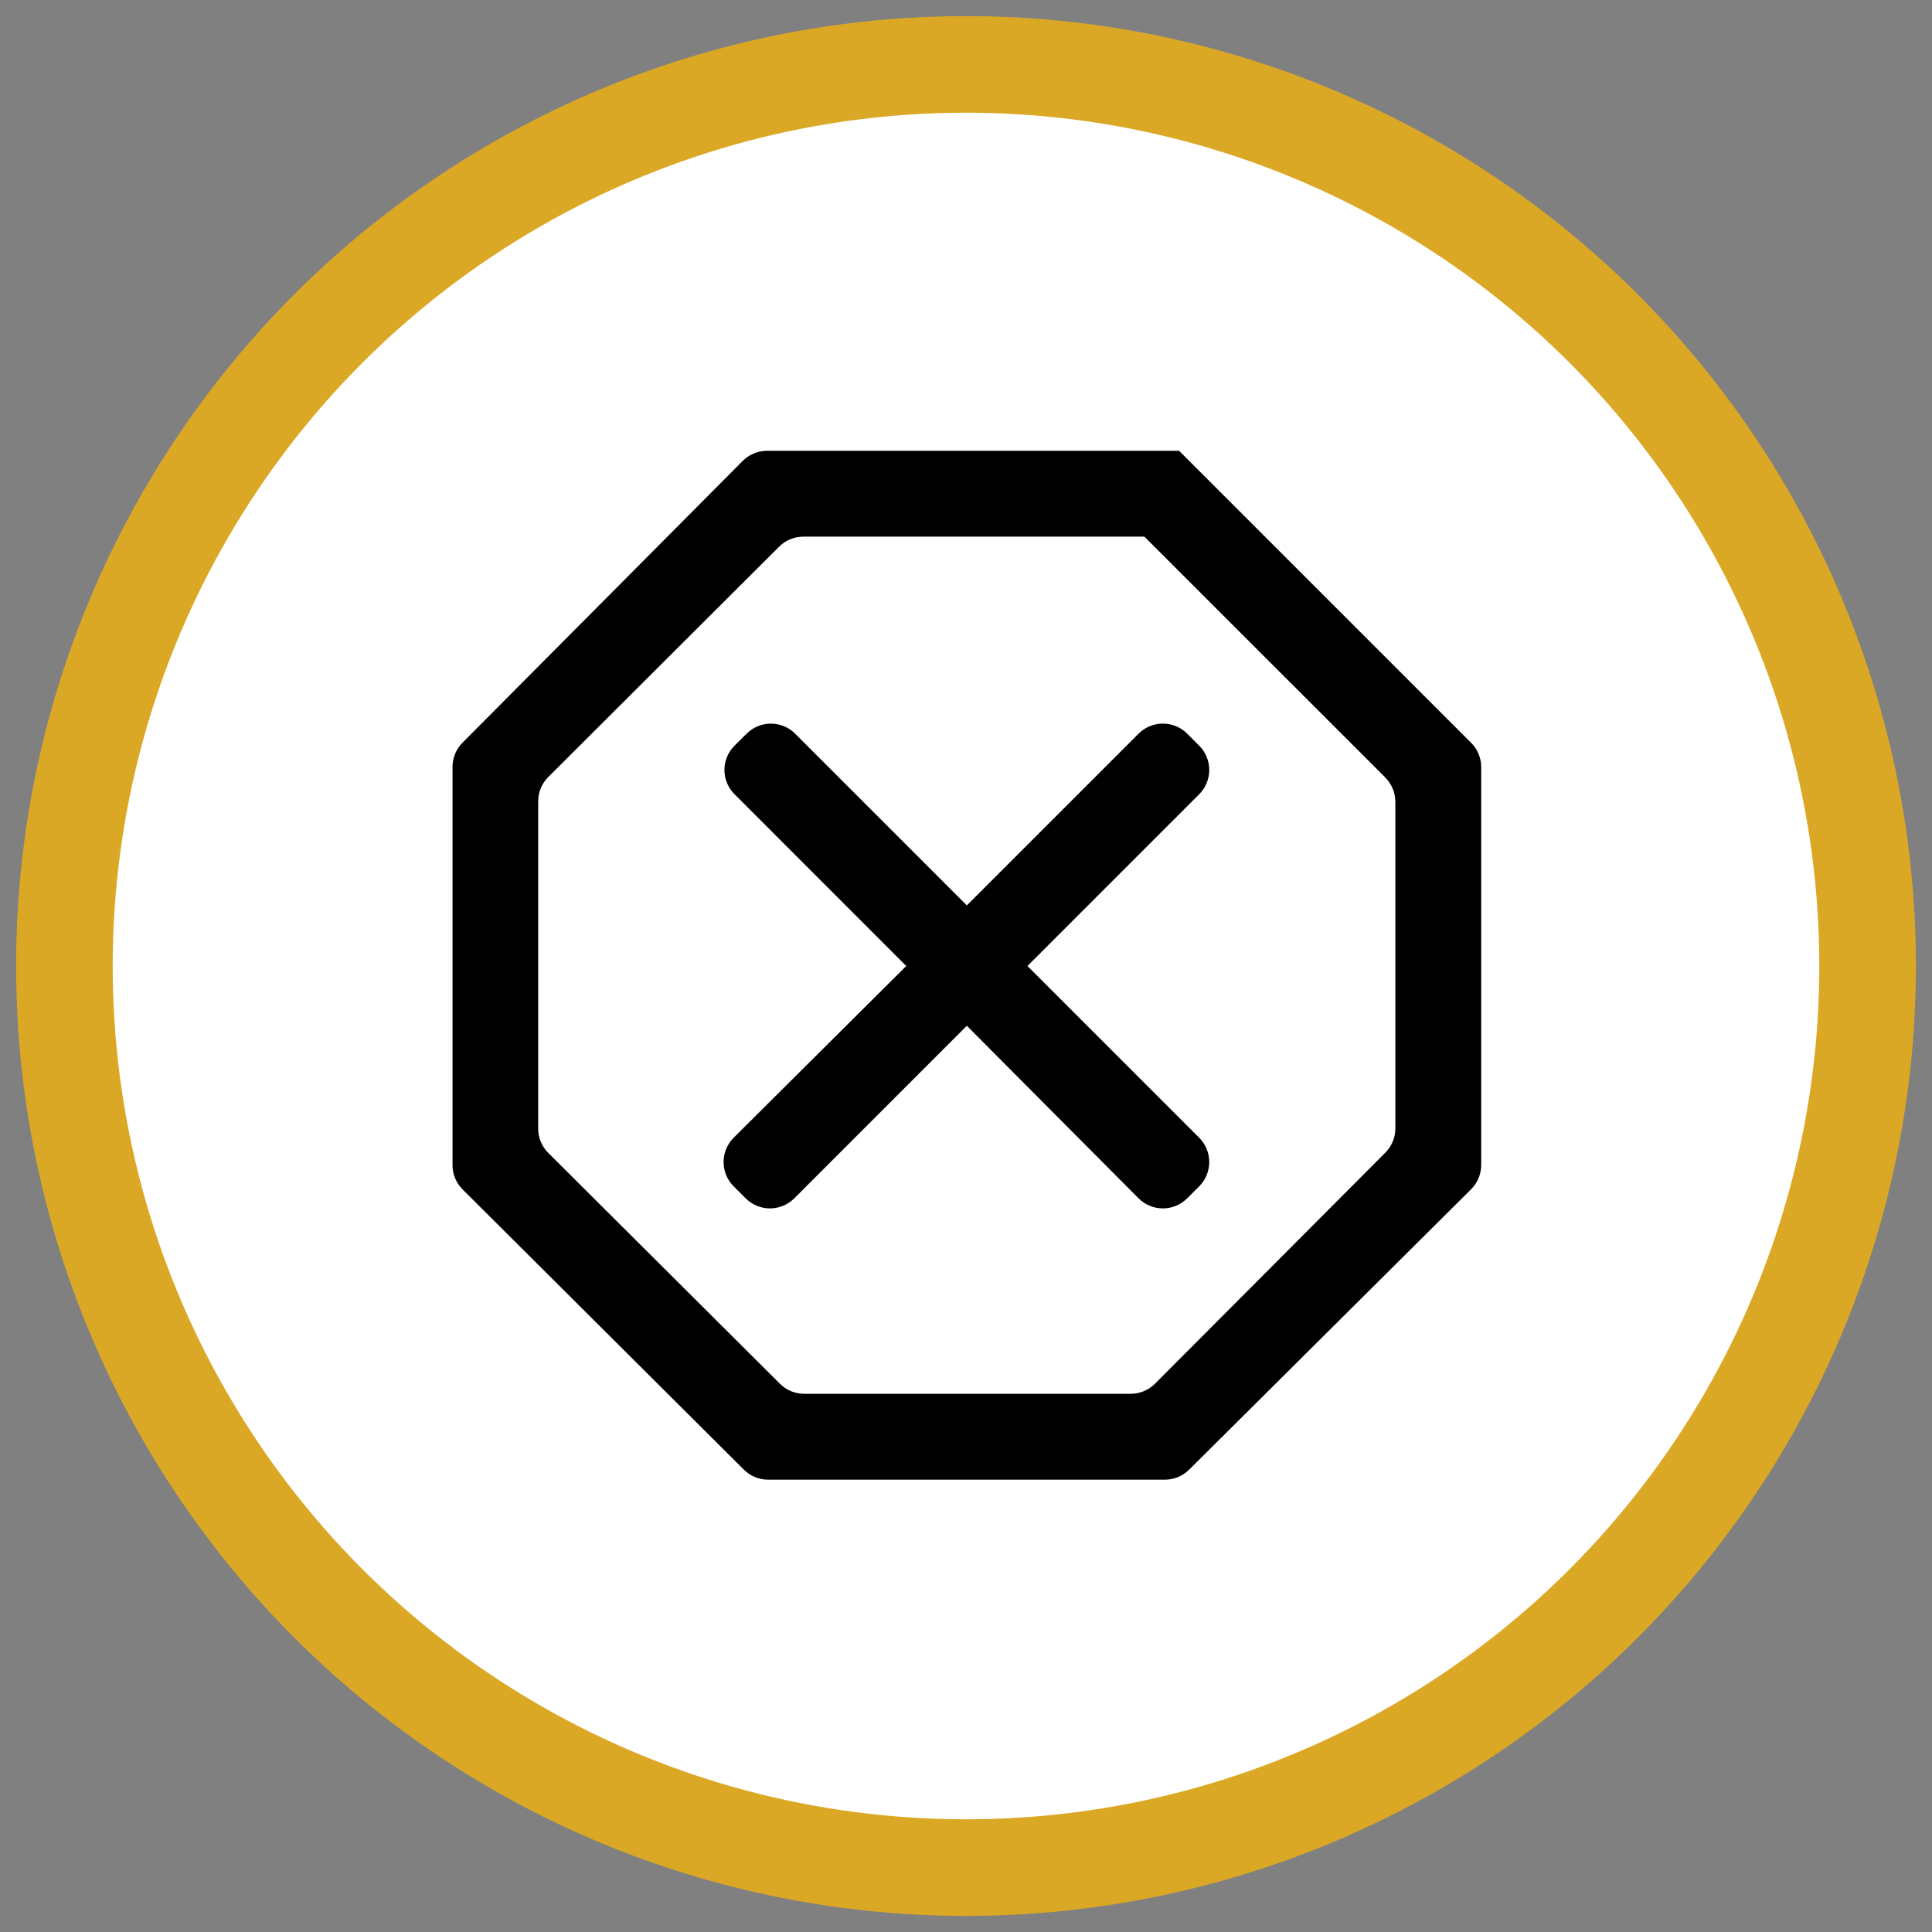<svg width="30" height="30" viewBox="0 0 30 30" fill="none" xmlns="http://www.w3.org/2000/svg">
<rect x="0" y="0" width="30" height="30" fill="#808080" stroke="none"/>
<circle cx="15" cy="15" r="14" fill="white" stroke="#dba826" stroke-width="1.5"/>
<path fill-rule="evenodd" clip-rule="evenodd" d="M22.842 11.533L18.309 7H11.909C11.768 7.001 11.633 7.057 11.533 7.157L7.181 11.533C7.085 11.631 7.029 11.761 7.027 11.899V18.075C7.022 18.221 7.078 18.363 7.181 18.467L11.549 22.819C11.649 22.919 11.784 22.976 11.926 22.976H18.101C18.239 22.973 18.37 22.916 18.467 22.819L22.843 18.467C22.947 18.363 23.004 18.221 23 18.075V11.899C22.997 11.761 22.94 11.63 22.843 11.533L22.842 11.533ZM21.667 17.523C21.667 17.665 21.61 17.801 21.509 17.901L17.933 21.488C17.833 21.587 17.698 21.643 17.557 21.643H12.491C12.349 21.644 12.212 21.588 12.112 21.488L8.512 17.901C8.412 17.801 8.356 17.664 8.357 17.523V12.456V12.456C8.354 12.311 8.409 12.17 8.512 12.067L12.099 8.488C12.199 8.388 12.335 8.333 12.477 8.333H17.77L21.504 12.066V12.067C21.608 12.168 21.667 12.306 21.667 12.451L21.667 17.523ZM15.954 15L18.621 12.333C18.721 12.233 18.777 12.098 18.777 11.956C18.777 11.814 18.721 11.679 18.621 11.579L18.434 11.392C18.334 11.292 18.199 11.236 18.058 11.236C17.916 11.236 17.78 11.292 17.68 11.392L15.013 14.059L12.346 11.392H12.347C12.139 11.185 11.802 11.185 11.594 11.392L11.405 11.579H11.406C11.305 11.679 11.249 11.814 11.249 11.956C11.249 12.098 11.305 12.233 11.406 12.333L14.072 15L11.392 17.667C11.292 17.767 11.236 17.902 11.236 18.044C11.236 18.186 11.292 18.321 11.392 18.421L11.579 18.608C11.679 18.708 11.814 18.764 11.956 18.764C12.097 18.764 12.233 18.708 12.333 18.608L15.013 15.928L17.68 18.608C17.78 18.708 17.916 18.764 18.058 18.764C18.199 18.764 18.334 18.708 18.434 18.608L18.621 18.421C18.721 18.321 18.777 18.186 18.777 18.044C18.777 17.902 18.721 17.767 18.621 17.667L15.954 15Z" fill="#000000"/>
</svg>
